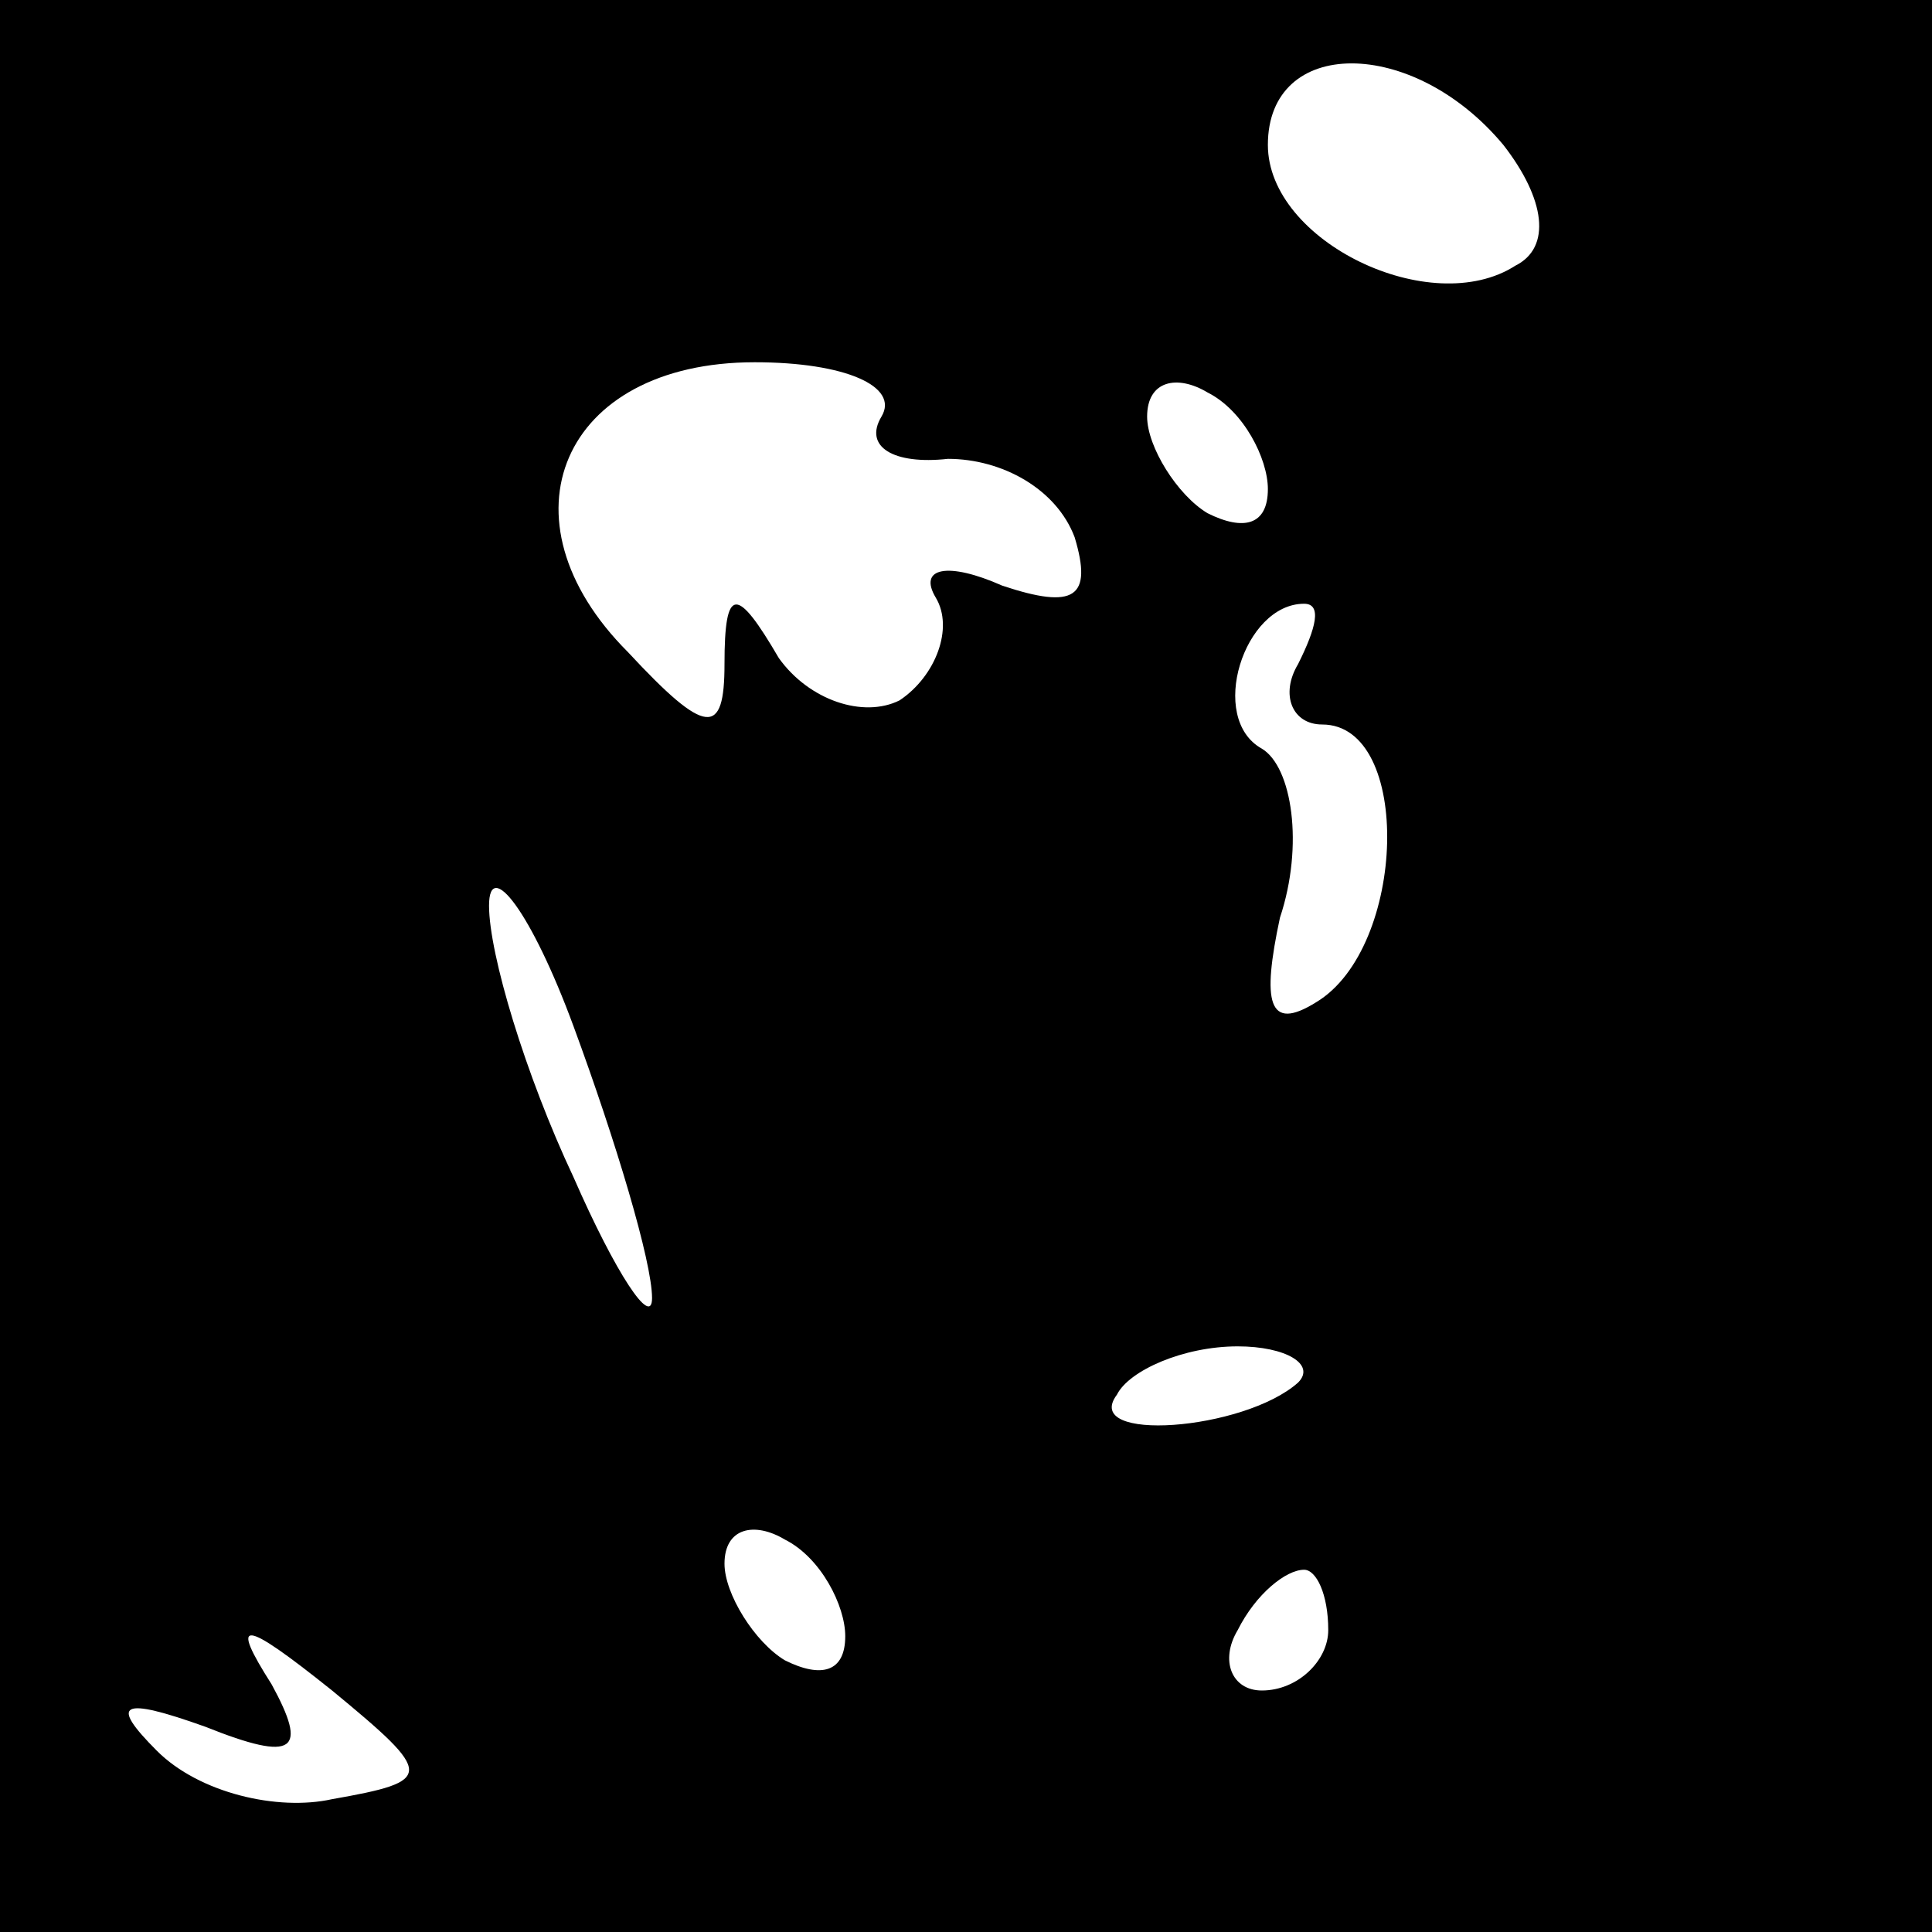 <?xml version="1.0" standalone="no"?>
<!DOCTYPE svg PUBLIC "-//W3C//DTD SVG 20010904//EN"
 "http://www.w3.org/TR/2001/REC-SVG-20010904/DTD/svg10.dtd">
<svg version="1.0" xmlns="http://www.w3.org/2000/svg"
 width="32pt" height="32pt" viewBox="0 0 32 32"
 preserveAspectRatio="xMidYMid meet">
<rect x="0" y="0" width="32" height="32" fill="#808080" stroke="none"/>
<g transform="translate(0,32) scale(0.1,-0.1)"
fill="#000000" stroke="none">
<path fill="#000000" stroke="none" d="M0 160 l0 -160 160 0 160 0 0 160 0
160 -160 0 -160 0 0 -160z"/>
<path fill="#ffffff" stroke="none" d="M249 296 c7 -9 8 -17 2 -20 -14 -9 -41
4 -41 20 0 18 24 18 39 0z"/>
<path fill="#ffffff" stroke="none" d="M146 251 c-3 -5 2 -8 11 -7 9 0 18 -5
21 -13 3 -10 0 -12 -12 -8 -9 4 -14 3 -11 -2 3 -5 0 -13 -6 -17 -6 -3 -15 0
-20 7 -7 12 -9 12 -9 -1 0 -12 -3 -12 -16 2 -22 22 -11 48 21 48 15 0 24 -4
21 -9z"/>
<path fill="#ffffff" stroke="none" d="M210 239 c0 -6 -4 -7 -10 -4 -5 3 -10
11 -10 16 0 6 5 7 10 4 6 -3 10 -11 10 -16z"/>
<path fill="#ffffff" stroke="none" d="M215 210 c-3 -5 -1 -10 4 -10 15 0 14
-37 -1 -46 -8 -5 -9 0 -6 14 4 12 2 25 -3 28 -9 5 -3 24 7 24 3 0 2 -4 -1 -10z"/>
<path fill="#ffffff" stroke="none" d="M108 105 c0 -5 -6 4 -13 20 -8 17 -14
37 -14 45 0 8 7 -1 14 -20 7 -19 13 -39 13 -45z"/>
<path fill="#ffffff" stroke="none" d="M215 91 c-9 -8 -36 -10 -30 -2 2 4 11
8 20 8 8 0 13 -3 10 -6z"/>
<path fill="#ffffff" stroke="none" d="M140 49 c0 -6 -4 -7 -10 -4 -5 3 -10
11 -10 16 0 6 5 7 10 4 6 -3 10 -11 10 -16z"/>
<path fill="#ffffff" stroke="none" d="M220 50 c0 -5 -5 -10 -11 -10 -5 0 -7
5 -4 10 3 6 8 10 11 10 2 0 4 -4 4 -10z"/>
<path fill="#ffffff" stroke="none" d="M55 22 c-9 -2 -22 1 -29 8 -8 8 -6 9 8
4 15 -6 17 -4 11 7 -7 11 -5 11 10 -1 17 -14 17 -15 0 -18z"/>
</g>
</svg>
